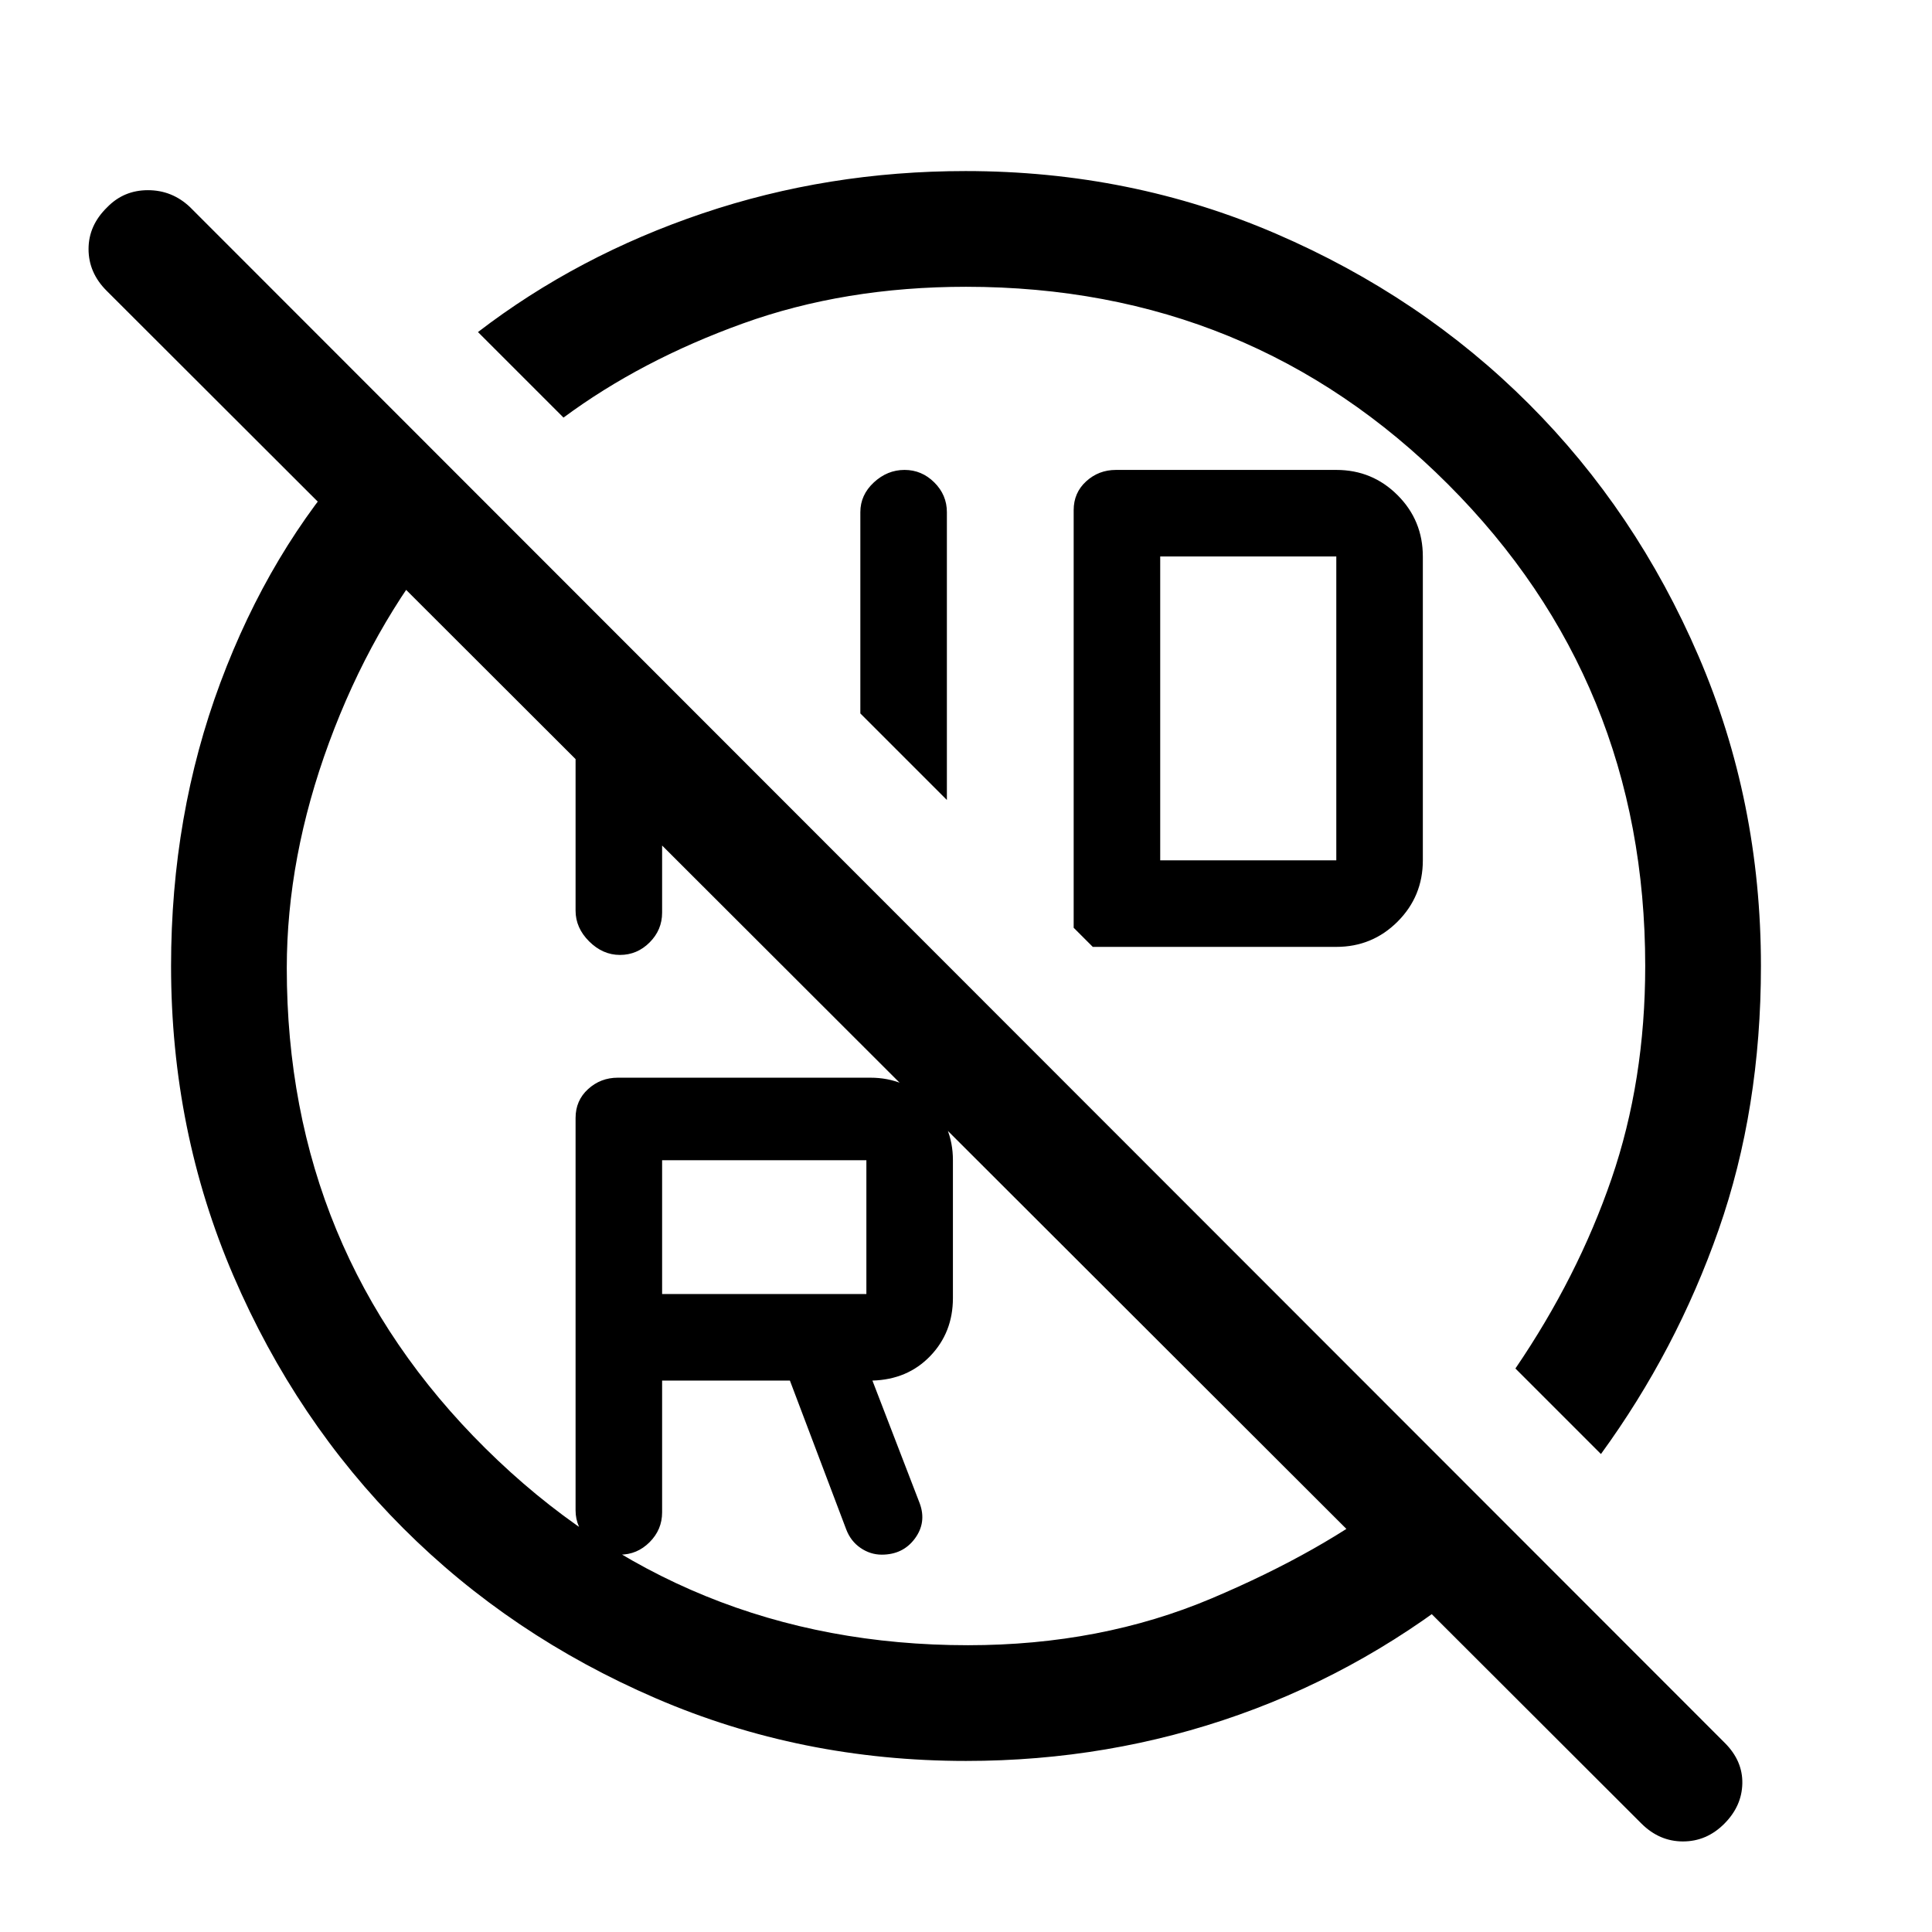 <svg xmlns="http://www.w3.org/2000/svg" height="48" viewBox="0 -960 960 960" width="48"><path d="M480-817.5q-60.323 0-110.911 18.25Q318.5-781 280-752.5L237.5-795q49.5-38 111.687-59t130.614-21q82.064 0 154.24 31.132 72.177 31.131 125.568 84.5Q813-706 844-633.956 875-561.913 875-480q0 71-21 131t-58.5 111.5L753-280q31-45.5 47.75-94.25t16.75-105.753q0-141.372-98.062-239.435Q621.375-817.5 480-817.5Zm-9.5 255-43-43v-100q0-8.567 6.703-14.783 6.704-6.217 15.25-6.217 8.547 0 14.797 6.217 6.25 6.216 6.25 14.783v143Zm236.5-121v151q0 17.9-12.55 30.45T664-489.5H543l-9.5-9.5v-207.5q0-8.667 6.217-14.333 6.216-5.667 14.783-5.667H664q17.9 0 30.45 12.55T707-683.5Zm-130.5 151H664v-151h-87.5v151ZM430.5-317v-66.5H329v66.5h101.5Zm89-200.5ZM329-274v65.5q0 8.567-6.203 14.783-6.204 6.217-14.75 6.217-8.547 0-15.297-6.717Q286-200.933 286-209.5v-195q0-8.667 6.217-14.333Q298.433-424.5 307-424.5h125.5q17.083 0 29.042 11.958Q473.5-400.583 473.5-383.5v68.5q0 17.074-11.25 28.787Q451-274.5 433.5-274l23.5 61q3.5 9.525-2.413 17.512-5.912 7.988-16.461 7.988-5.626 0-10.501-3.324-4.875-3.323-7.125-9.176l-28-74H329Zm-43-351 43 43v75.5q0 8.567-6.203 14.783-6.204 6.217-14.75 6.217-8.547 0-15.297-6.717Q286-498.933 286-507.5V-625Zm155 186ZM177-734l43 42.5Q184.5-648 163.5-591t-21 112.097q0 140.859 98.75 238.631Q340-142.5 481-142.5q66 0 121-23.25t91.5-51.75L735-176q-54.5 45-119.229 68T480-85q-82.015 0-154.148-31.132-72.134-31.131-125.493-84.5Q147-254 116-326.044 85-398.087 85-480q0-75.03 24.5-140.765Q134-686.5 177-734ZM856.75-53.75Q848-45 836.25-45t-20.685-8.935l-762.63-761.63Q44-824.5 44-836.25 44-848 53.25-857q8.25-8.5 20.25-8.5t20.877 8.377l762.687 763.18Q866-85 865.75-73.75q-.25 11.25-9 20Z"/></svg>